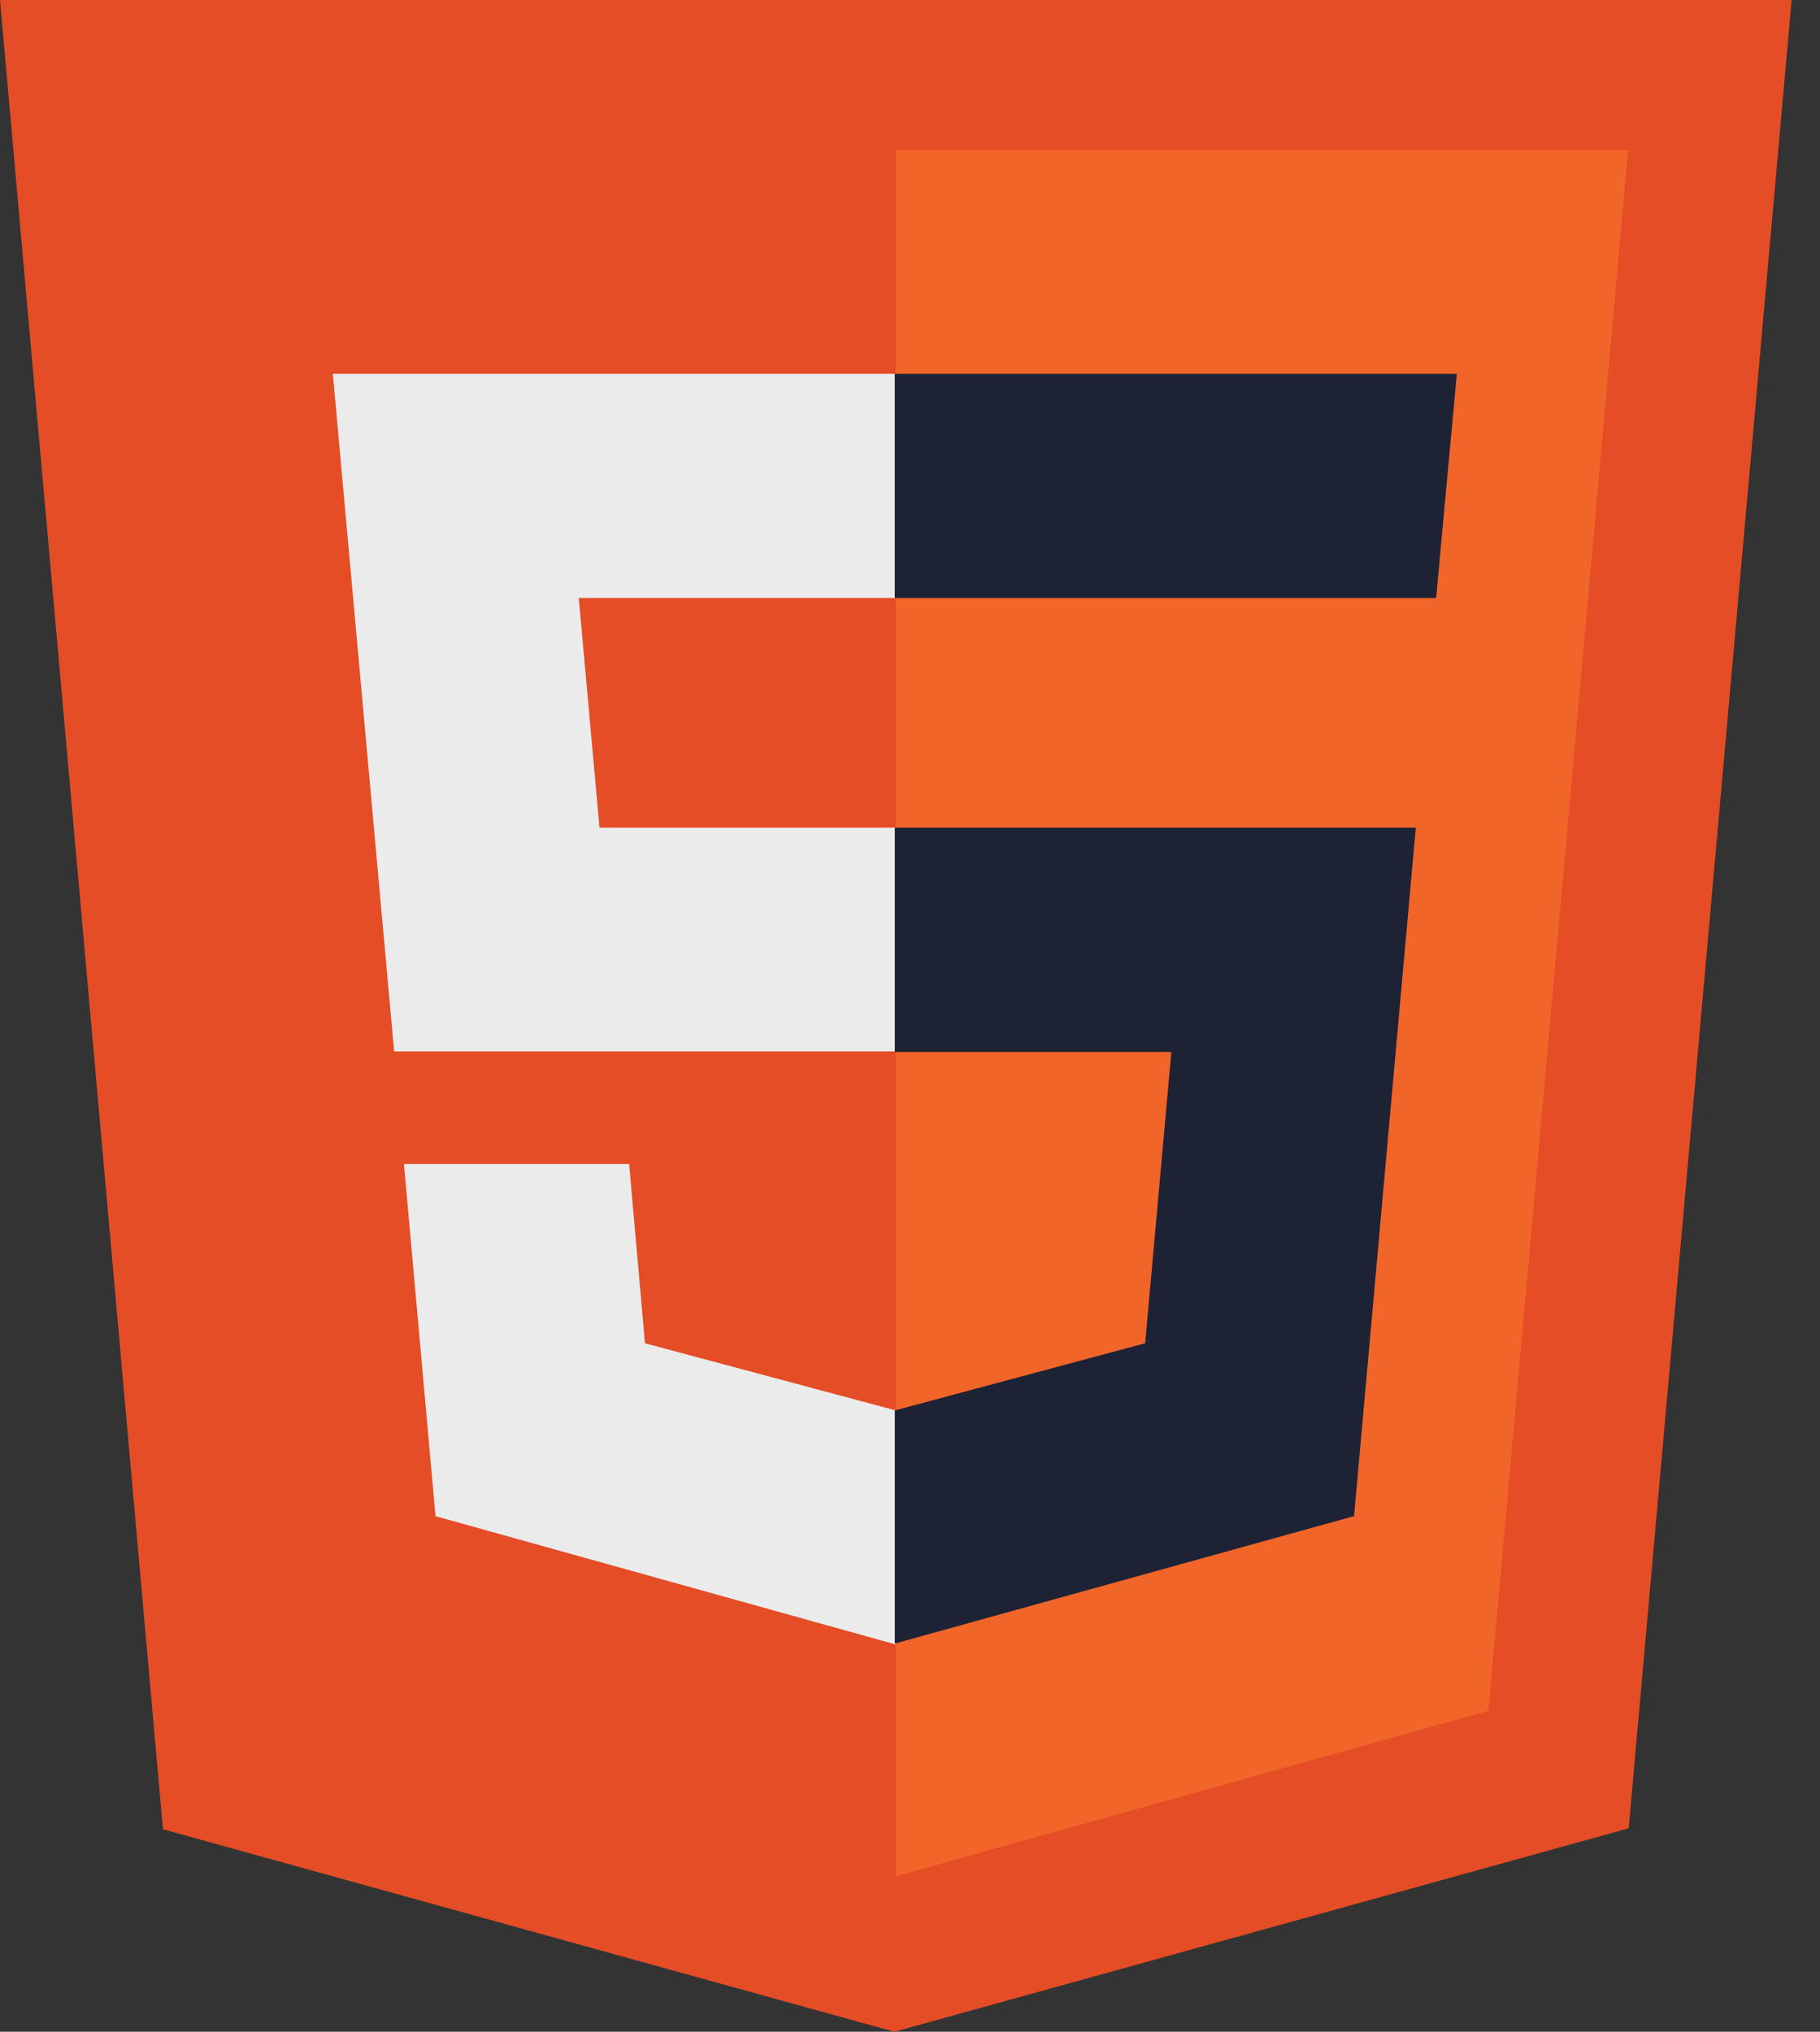 <svg width="43" height="48" fill="none" xmlns="http://www.w3.org/2000/svg"><rect width="100%" height="100%" fill="#333333" stroke="none"/><path d="M3.85 43.216 0 0h42.33l-3.85 43.193L21.13 48" fill="#E44D26"/><path d="M21.165 44.326V3.548h17.302l-3.301 36.87" fill="#F16529"/><path d="M7.864 8.831h13.3v5.297h-7.49l.49 5.425h7v5.286H9.312L7.864 8.83Zm1.68 18.668h5.32l.374 4.235 5.927 1.587v5.53L10.29 35.819" fill="#EBEBEB"/><path d="M34.419 8.831H21.14v5.297h12.79l.49-5.297Zm-.969 10.723H21.141v5.297h6.534l-.619 6.883-5.915 1.587v5.507l10.85-3.01" fill="#1E2235"/></svg>
